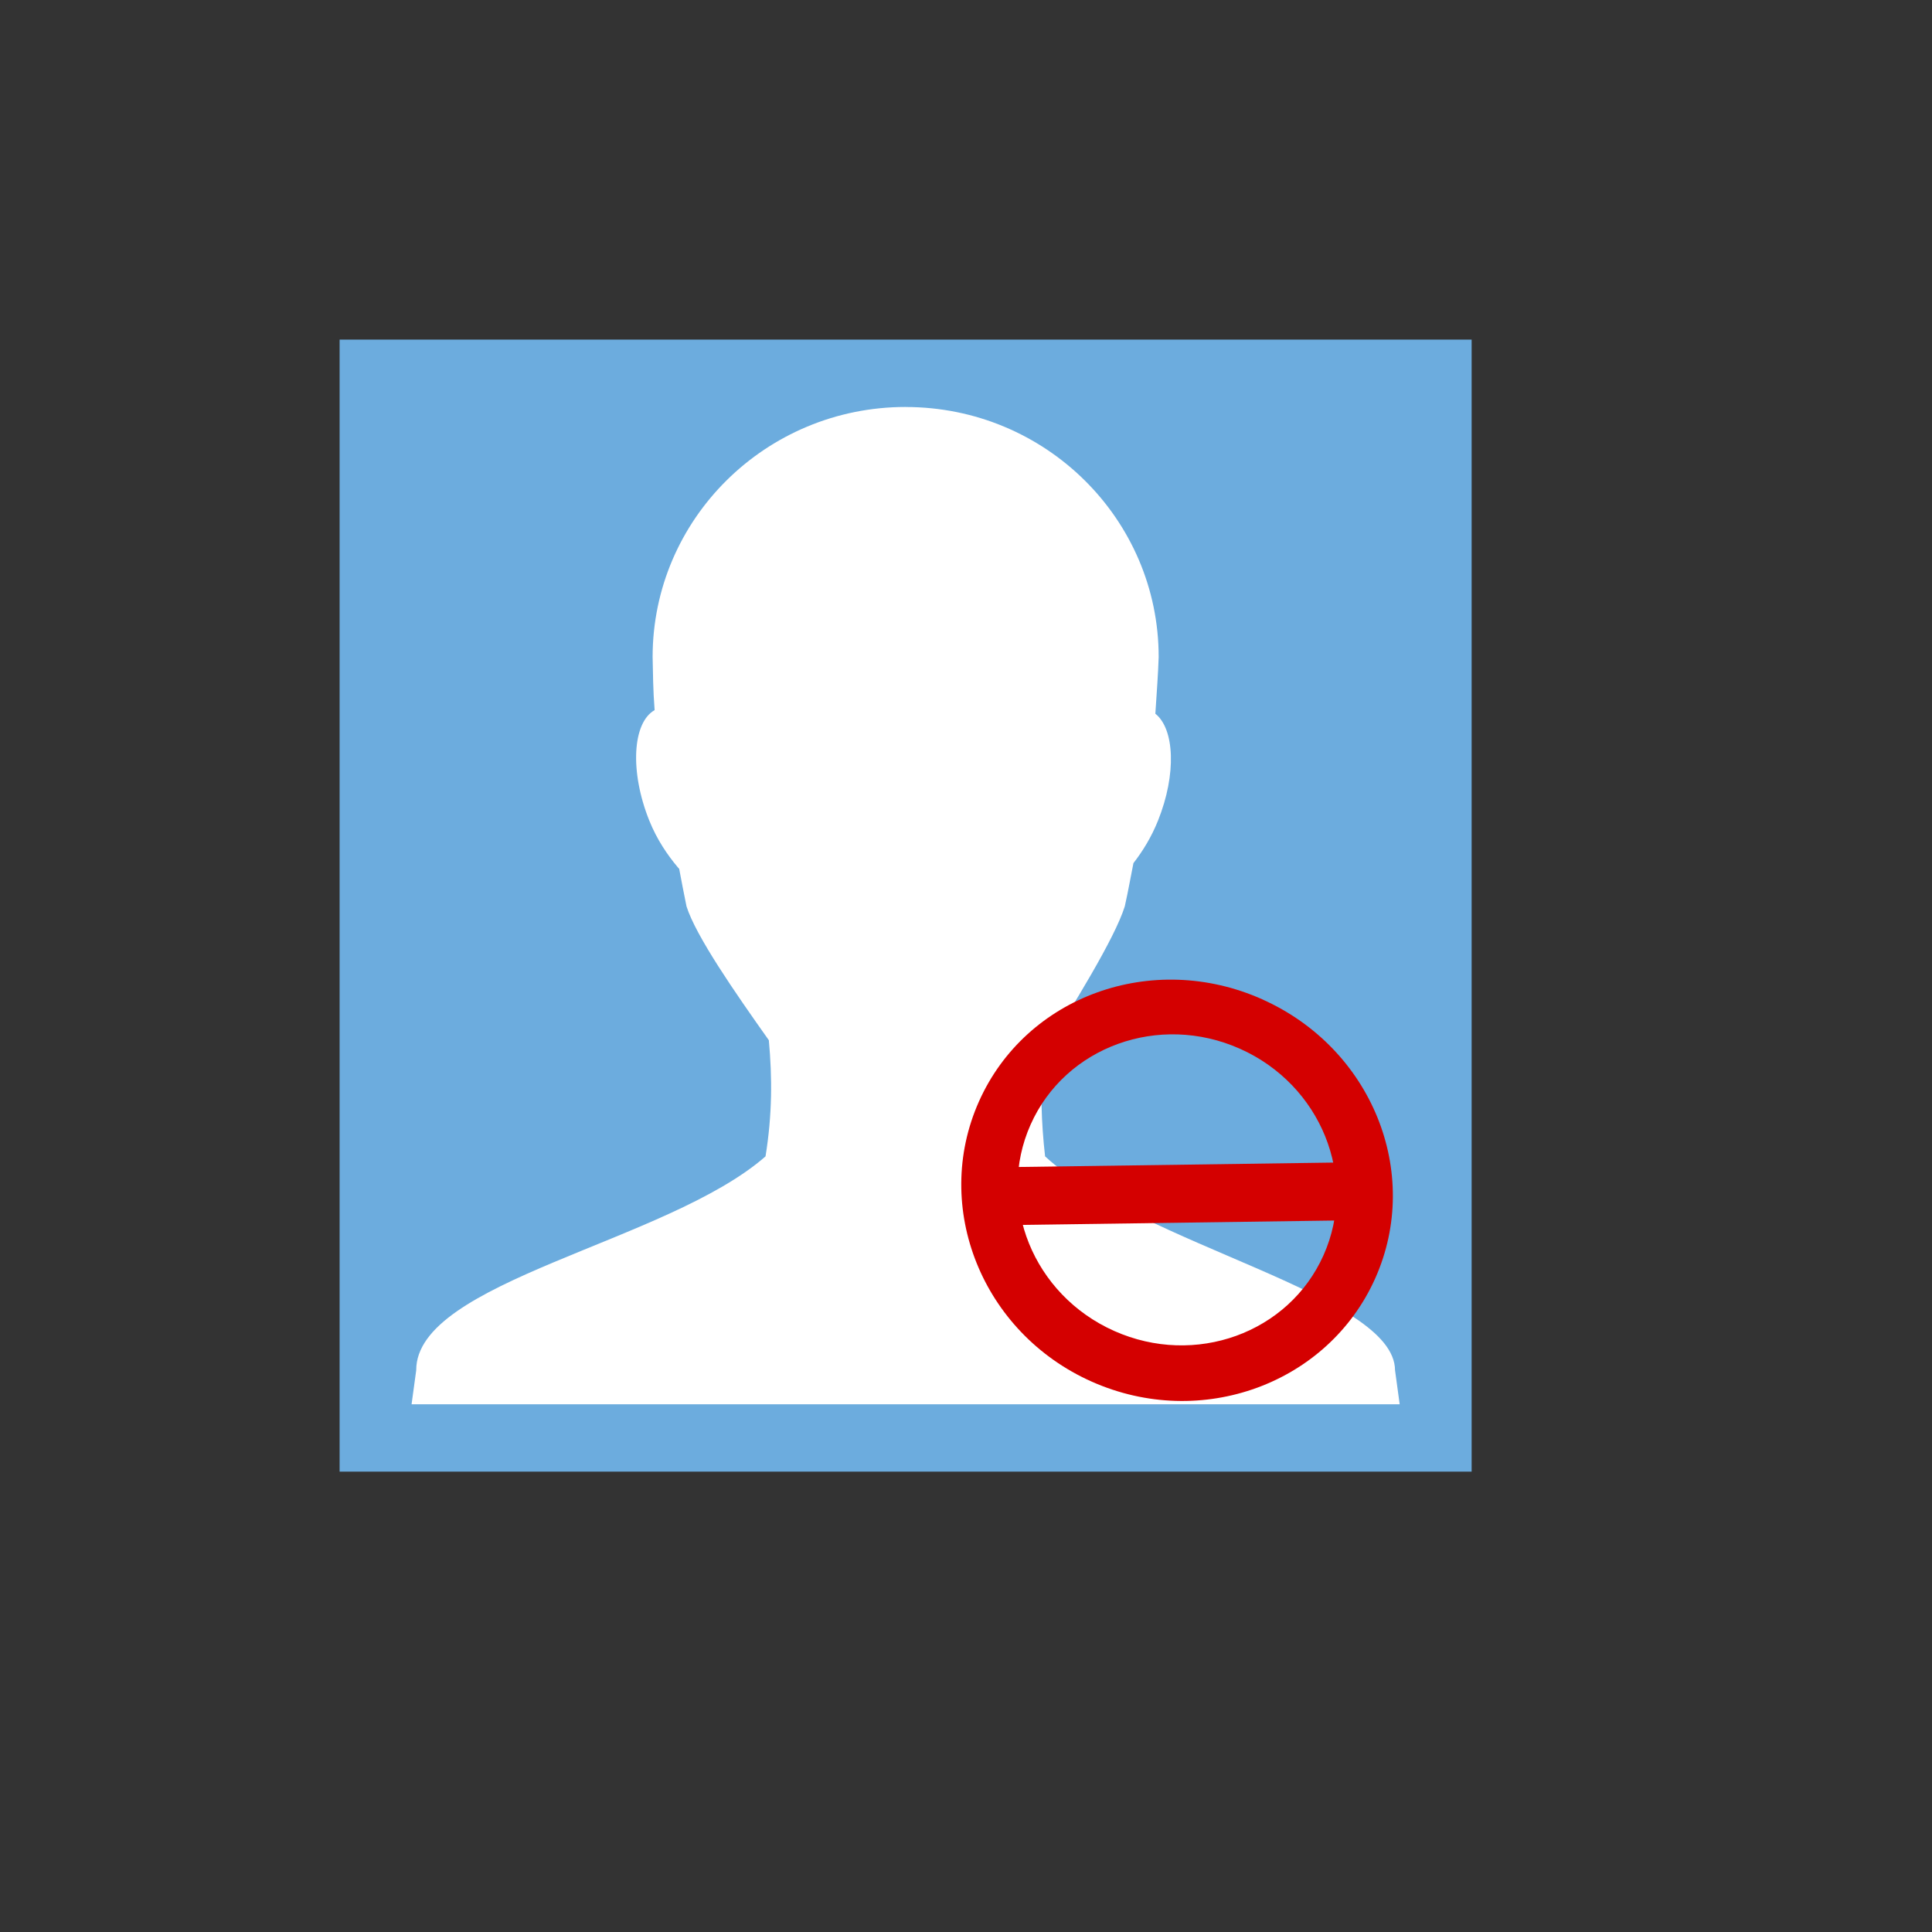 <?xml version="1.0" encoding="UTF-8" standalone="no"?>
<!-- Created using Karbon, part of Calligra: http://www.calligra.org/karbon -->

<svg
   xmlns:dc="http://purl.org/dc/elements/1.1/"
   xmlns:cc="http://creativecommons.org/ns#"
   xmlns:rdf="http://www.w3.org/1999/02/22-rdf-syntax-ns#"
   xmlns:svg="http://www.w3.org/2000/svg"
   xmlns="http://www.w3.org/2000/svg"
   xmlns:sodipodi="http://sodipodi.sourceforge.net/DTD/sodipodi-0.dtd"
   xmlns:inkscape="http://www.inkscape.org/namespaces/inkscape"
   width="38.4pt"
   height="38.4pt"
   id="svg2"
   version="1.1"
   inkscape:version="0.48.4 r9939"
   sodipodi:docname="im-ban-user.svg">
  <rect width="100%" height="100%" fill="#333333" stroke="none"/>
  <sodipodi:namedview
     pagecolor="#ffffff"
     bordercolor="#666666"
     borderopacity="1"
     objecttolerance="10"
     gridtolerance="10"
     guidetolerance="10"
     inkscape:pageopacity="0"
     inkscape:pageshadow="2"
     inkscape:window-width="959"
     inkscape:window-height="757"
     id="namedview11"
     showgrid="false"
     inkscape:zoom="11.721514"
     inkscape:cx="23.147994"
     inkscape:cy="25.835304"
     inkscape:window-x="0"
     inkscape:window-y="0"
     inkscape:window-maximized="0"
     inkscape:current-layer="svg2">
    <sodipodi:guide
       position="9.5367432e-07,48"
       orientation="48,0"
       id="guide4071" />
    <sodipodi:guide
       position="9.5367432e-07,1.9073486e-06"
       orientation="0,48"
       id="guide4073" />
    <sodipodi:guide
       position="48,1.9073486e-06"
       orientation="-48,0"
       id="guide4075" />
    <sodipodi:guide
       position="48,48"
       orientation="0,-48"
       id="guide4077" />
    <sodipodi:guide
       position="9,39"
       orientation="30,0"
       id="guide4079" />
    <sodipodi:guide
       position="9,9"
       orientation="0,30"
       id="guide4081" />
    <sodipodi:guide
       position="39,9"
       orientation="-30,0"
       id="guide4083" />
    <sodipodi:guide
       position="39,39"
       orientation="0,-30"
       id="guide4085" />
  </sodipodi:namedview>
  <defs
     id="defs4" />
  <rect
     style="color:#000000;fill:#6cacde;fill-opacity:1;fill-rule:nonzero;stroke:none;stroke-width:0.9;stroke-linecap:butt;stroke-linejoin:miter;stroke-miterlimit:4;stroke-opacity:1;stroke-dasharray:1.8, 0.9;stroke-dashoffset:0;marker:none;visibility:visible;display:inline;overflow:visible;enable-background:accumulate"
     id="rect2991"
     width="30"
     height="30"
     x="9"
     y="9" />
  <path
     d="m 24,10.785 c -3.704,0 -6.705,2.971 -6.705,6.626 0.009,0.419 0.012,0.887 0.053,1.408 -0.586,0.33 -0.664,1.626 -0.141,2.928 0.202,0.502 0.479,0.908 0.757,1.239 0.009,0.011 0.026,0.027 0.035,0.038 0.066,0.344 0.113,0.607 0.194,0.995 0.249,0.788 1.278,2.273 2.182,3.548 0.09,0.983 0.093,1.96 -0.088,3.078 -2.603,2.283 -9.267,3.305 -9.257,5.669 l -0.123,0.901 26.186,0 -0.123,-0.901 c -0.011,-2.023 -6.703,-3.305 -9.274,-5.669 -0.104,-0.905 -0.123,-1.792 -0.07,-2.684 0.822,-1.341 1.907,-3.069 2.182,-3.942 0.101,-0.452 0.15,-0.757 0.229,-1.145 0.243,-0.314 0.472,-0.68 0.651,-1.126 0.497,-1.237 0.436,-2.433 -0.07,-2.834 0.035,-0.538 0.073,-1.042 0.088,-1.502 6e-6,-3.656 -3,-6.626 -6.705,-6.626 z"
     inkscape:connector-curvature="0"
     id="path3798-9"
     style="fill:#ffffff;fill-opacity:1;stroke:none;display:inline;enable-background:new" />
  <path
     style="color:#000000;fill:#d40000;fill-opacity:1;fill-rule:nonzero;stroke:none;stroke-width:0.9;marker:none;visibility:visible;display:inline;overflow:visible;enable-background:accumulate"
     d="m 33.445,26.48 c -2.905,-1.294 -6.257,-0.085 -7.503,2.713 -1.246,2.798 0.084,6.127 2.989,7.421 2.905,1.294 6.27,0.056 7.516,-2.741 1.246,-2.798 -0.096,-6.098 -3.002,-7.392 z m -0.585,1.313 c 2.145,0.956 3.137,3.403 2.216,5.469 -0.92,2.066 -3.403,2.966 -5.548,2.01 -2.145,-0.956 -3.137,-3.403 -2.216,-5.469 0.92,-2.066 3.403,-2.966 5.548,-2.01 z"
     id="path3819"
     inkscape:connector-curvature="0" />
  <rect
     transform="matrix(0.014,1,-1,0.014,0,0)"
     y="-35.373"
     x="31.298"
     height="9.214"
     width="1.536"
     id="rect3845"
     style="color:#000000;fill:#d40000;fill-opacity:1;fill-rule:nonzero;stroke:none;stroke-width:0.9;marker:none;visibility:visible;display:inline;overflow:visible;enable-background:accumulate" />
</svg>
